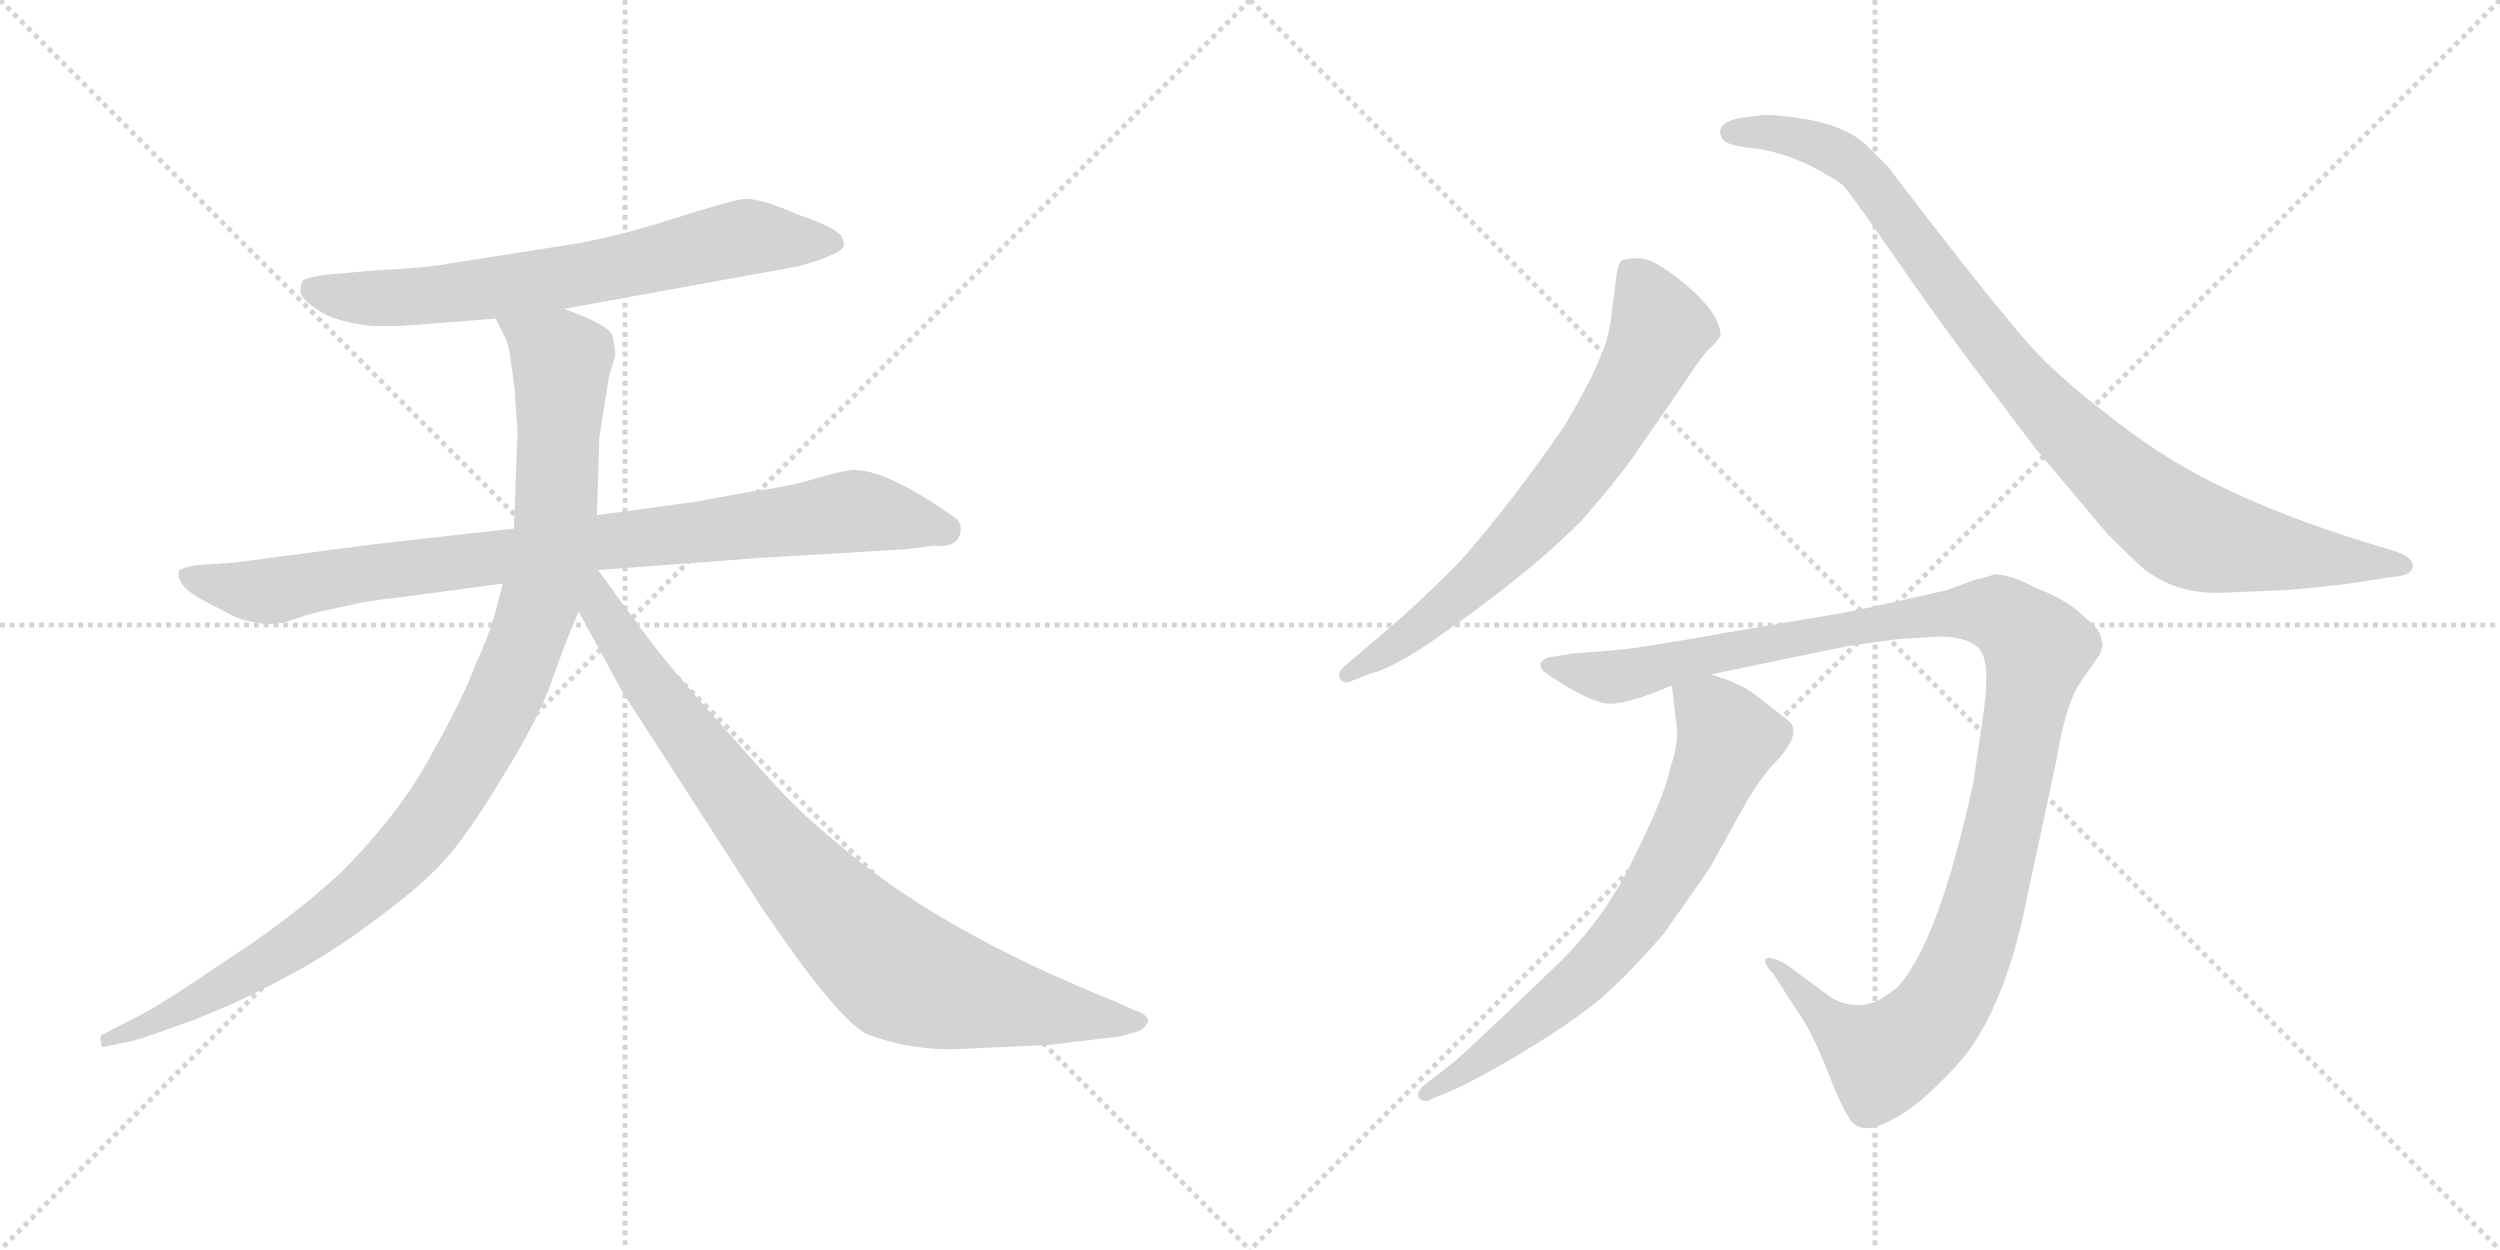 <svg version="1.1" viewBox="0 0 2048 1024" xmlns="http://www.w3.org/2000/svg">
  <g stroke="lightgray" stroke-dasharray="1,1" stroke-width="1" transform="scale(4, 4)">
    <line x1="0" y1="0" x2="256" y2="256"></line>
    <line x1="256" y1="0" x2="0" y2="256"></line>
    <line x1="128" y1="0" x2="128" y2="256"></line>
    <line x1="0" y1="128" x2="256" y2="128"></line>
    <line x1="256" y1="0" x2="512" y2="256"></line>
    <line x1="512" y1="0" x2="256" y2="256"></line>
    <line x1="384" y1="0" x2="384" y2="256"></line>
    <line x1="256" y1="128" x2="512" y2="128"></line>
  </g>
<g transform="scale(1, -1) translate(0, -850)">
   <style type="text/css">
    @keyframes keyframes0 {
      from {
       stroke: black;
       stroke-dashoffset: 688;
       stroke-width: 128;
       }
       69% {
       animation-timing-function: step-end;
       stroke: black;
       stroke-dashoffset: 0;
       stroke-width: 128;
       }
       to {
       stroke: black;
       stroke-width: 1024;
       }
       }
       #make-me-a-hanzi-animation-0 {
         animation: keyframes0 0.81s both;
         animation-delay: 0s;
         animation-timing-function: linear;
       }
    @keyframes keyframes1 {
      from {
       stroke: black;
       stroke-dashoffset: 883;
       stroke-width: 128;
       }
       74% {
       animation-timing-function: step-end;
       stroke: black;
       stroke-dashoffset: 0;
       stroke-width: 128;
       }
       to {
       stroke: black;
       stroke-width: 1024;
       }
       }
       #make-me-a-hanzi-animation-1 {
         animation: keyframes1 0.969s both;
         animation-delay: 0.81s;
         animation-timing-function: linear;
       }
    @keyframes keyframes2 {
      from {
       stroke: black;
       stroke-dashoffset: 1034;
       stroke-width: 128;
       }
       77% {
       animation-timing-function: step-end;
       stroke: black;
       stroke-dashoffset: 0;
       stroke-width: 128;
       }
       to {
       stroke: black;
       stroke-width: 1024;
       }
       }
       #make-me-a-hanzi-animation-2 {
         animation: keyframes2 1.091s both;
         animation-delay: 1.778s;
         animation-timing-function: linear;
       }
    @keyframes keyframes3 {
      from {
       stroke: black;
       stroke-dashoffset: 867;
       stroke-width: 128;
       }
       74% {
       animation-timing-function: step-end;
       stroke: black;
       stroke-dashoffset: 0;
       stroke-width: 128;
       }
       to {
       stroke: black;
       stroke-width: 1024;
       }
       }
       #make-me-a-hanzi-animation-3 {
         animation: keyframes3 0.956s both;
         animation-delay: 2.87s;
         animation-timing-function: linear;
       }
    @keyframes keyframes4 {
      from {
       stroke: black;
       stroke-dashoffset: 696;
       stroke-width: 128;
       }
       69% {
       animation-timing-function: step-end;
       stroke: black;
       stroke-dashoffset: 0;
       stroke-width: 128;
       }
       to {
       stroke: black;
       stroke-width: 1024;
       }
       }
       #make-me-a-hanzi-animation-4 {
         animation: keyframes4 0.816s both;
         animation-delay: 3.826s;
         animation-timing-function: linear;
       }
    @keyframes keyframes5 {
      from {
       stroke: black;
       stroke-dashoffset: 950;
       stroke-width: 128;
       }
       76% {
       animation-timing-function: step-end;
       stroke: black;
       stroke-dashoffset: 0;
       stroke-width: 128;
       }
       to {
       stroke: black;
       stroke-width: 1024;
       }
       }
       #make-me-a-hanzi-animation-5 {
         animation: keyframes5 1.023s both;
         animation-delay: 4.642s;
         animation-timing-function: linear;
       }
    @keyframes keyframes6 {
      from {
       stroke: black;
       stroke-dashoffset: 1161;
       stroke-width: 128;
       }
       79% {
       animation-timing-function: step-end;
       stroke: black;
       stroke-dashoffset: 0;
       stroke-width: 128;
       }
       to {
       stroke: black;
       stroke-width: 1024;
       }
       }
       #make-me-a-hanzi-animation-6 {
         animation: keyframes6 1.195s both;
         animation-delay: 5.665s;
         animation-timing-function: linear;
       }
    @keyframes keyframes7 {
      from {
       stroke: black;
       stroke-dashoffset: 702;
       stroke-width: 128;
       }
       70% {
       animation-timing-function: step-end;
       stroke: black;
       stroke-dashoffset: 0;
       stroke-width: 128;
       }
       to {
       stroke: black;
       stroke-width: 1024;
       }
       }
       #make-me-a-hanzi-animation-7 {
         animation: keyframes7 0.821s both;
         animation-delay: 6.86s;
         animation-timing-function: linear;
       }
</style>
<path d="M 462.0 597.0 L 655.0 632.0 Q 673.0 637.0 683.0 642.0 Q 693.0 646.0 691.0 652.0 Q 691.0 662.0 654.0 674.0 Q 623.0 688.0 609.0 687.0 Q 596.0 685.0 549.0 670.0 Q 502.0 655.0 463.0 649.0 L 367.0 634.0 Q 354.0 631.0 301.0 628.0 L 268.0 625.0 Q 251.0 623.0 248.0 620.0 Q 246.0 617.0 246.0 610.0 Q 248.0 604.0 262.0 595.0 Q 276.0 586.0 305.0 583.0 L 329.0 583.0 L 406.0 589.0 L 462.0 597.0 Z" fill="lightgray"></path> 
<path d="M 787.0 417.0 Q 787.0 423.0 781.0 427.0 L 766.0 437.0 Q 723.0 465.0 700.0 465.0 Q 692.0 465.0 668.0 458.0 Q 645.0 451.0 619.0 448.0 L 570.0 439.0 L 489.0 428.0 L 421.0 417.0 L 305.0 404.0 L 191.0 389.0 L 160.0 387.0 Q 150.0 385.0 147.0 383.0 Q 143.0 372.0 163.0 360.0 L 188.0 347.0 Q 196.0 342.0 210.0 340.0 Q 225.0 337.0 239.0 342.0 Q 253.0 347.0 262.0 349.0 L 290.0 355.0 Q 296.0 357.0 330.0 361.0 L 412.0 372.0 L 490.0 383.0 L 623.0 393.0 L 741.0 400.0 L 765.0 403.0 Q 787.0 401.0 787.0 417.0 Z" fill="lightgray"></path> 
<path d="M 489.0 428.0 L 491.0 492.0 L 499.0 542.0 L 504.0 559.0 Q 504.0 565.0 502.0 574.0 Q 501.0 583.0 462.0 597.0 C 434.0 608.0 393.0 616.0 406.0 589.0 L 413.0 575.0 Q 417.0 569.0 419.0 550.0 Q 422.0 530.0 422.0 524.0 L 424.0 497.0 L 421.0 417.0 L 412.0 372.0 L 408.0 357.0 Q 402.0 332.0 390.0 307.0 Q 381.0 281.0 354.0 233.0 Q 328.0 184.0 279.0 135.0 Q 239.0 98.0 185.0 63.0 Q 132.0 27.0 116.0 19.0 L 85.0 3.0 Q 81.0 2.0 83.0 -4.0 Q 82.0 -9.0 88.0 -7.0 L 107.0 -3.0 Q 113.0 -2.0 135.0 6.0 L 149.0 11.0 Q 156.0 13.0 165.0 17.0 L 189.0 27.0 Q 258.0 59.0 300.0 91.0 Q 343.0 122.0 362.0 143.0 Q 382.0 164.0 412.0 214.0 Q 443.0 264.0 453.0 295.0 Q 464.0 326.0 474.0 349.0 L 489.0 428.0 Z" fill="lightgray"></path> 
<path d="M 474.0 349.0 L 510.0 283.0 L 625.0 105.0 Q 686.0 15.0 710.0 3.0 Q 748.0 -12.0 794.0 -9.0 L 859.0 -6.0 L 918.0 1.0 L 932.0 5.0 Q 936.0 6.0 940.0 12.0 Q 943.0 18.0 928.0 23.0 L 915.0 29.0 Q 767.0 88.0 684.0 161.0 Q 654.0 185.0 624.0 219.0 L 561.0 290.0 Q 530.0 327.0 518.0 345.0 Q 510.0 355.0 490.0 383.0 C 472.0 407.0 452.0 390.0 474.0 349.0 Z" fill="lightgray"></path> 
<path d="M 1105.5 291.5 L 1123.5 298.5 Q 1137.5 301.5 1168.5 321.5 Q 1251.5 378.5 1296.5 424.5 Q 1330.5 463.5 1342.5 482.5 L 1376.5 531.5 Q 1393.5 557.5 1399.5 563.5 Q 1406.5 569.5 1408.5 573.5 L 1409.5 574.5 Q 1409.5 592.5 1382.5 615.5 Q 1355.5 638.5 1342.5 638.5 Q 1329.5 638.5 1327.5 635.5 Q 1325.5 632.5 1324.5 626.5 L 1320.5 595.5 Q 1318.5 573.5 1310.5 556.5 Q 1303.5 538.5 1282.5 502.5 Q 1239.5 439.5 1195.5 389.5 Q 1167.5 361.5 1148.5 344.5 L 1100.5 303.5 Q 1095.5 298.5 1097.5 294.5 Q 1100.5 289.5 1105.5 291.5 Z" fill="lightgray"></path> 
<path d="M 1821.5 364.5 L 1871.5 366.5 Q 1897.5 368.5 1921.5 371.5 L 1960.5 377.5 Q 1976.5 378.5 1976.5 386.5 Q 1976.5 394.5 1958.5 399.5 L 1935.5 406.5 Q 1874.5 425.5 1825.5 448.5 Q 1777.5 470.5 1731.5 506.5 Q 1685.5 541.5 1662.5 567.5 Q 1639.5 593.5 1593.5 652.5 Q 1548.5 710.5 1547.5 712.5 L 1528.5 731.5 Q 1509.5 749.5 1464.5 754.5 Q 1446.5 756.5 1442.5 755.5 L 1426.5 753.5 Q 1414.5 751.5 1410.5 746.5 Q 1407.5 741.5 1411.5 735.5 Q 1415.5 730.5 1437.5 728.5 Q 1459.5 725.5 1482.5 714.5 Q 1505.5 702.5 1510.5 697.5 Q 1515.5 691.5 1530.5 670.5 L 1567.5 617.5 Q 1597.5 574.5 1630.5 531.5 L 1667.5 482.5 L 1726.5 412.5 Q 1746.5 392.5 1755.5 384.5 Q 1783.5 362.5 1821.5 364.5 Z" fill="lightgray"></path> 
<path d="M 1555.5 326.5 L 1588.5 328.5 Q 1610.5 328.5 1620.5 319.5 Q 1630.5 310.5 1625.5 270.5 L 1616.5 208.5 Q 1587.5 75.5 1553.5 40.5 Q 1541.5 31.5 1536.5 29.5 Q 1518.5 22.5 1500.5 32.5 L 1462.5 60.5 Q 1449.5 67.5 1446.5 64.5 Q 1444.5 60.5 1452.5 52.5 L 1472.5 21.5 Q 1483.5 6.5 1495.5 -23.5 Q 1507.5 -54.5 1513.5 -63.5 Q 1521.5 -80.5 1543.5 -70.5 Q 1565.5 -60.5 1585.5 -40.5 Q 1606.5 -20.5 1616.5 -5.5 Q 1645.5 38.5 1660.5 114.5 L 1684.5 226.5 Q 1691.5 269.5 1702.5 288.5 L 1720.5 314.5 L 1722.5 321.5 L 1720.5 330.5 Q 1718.5 335.5 1705.5 346.5 Q 1693.5 358.5 1667.5 368.5 Q 1646.5 379.5 1634.5 379.5 L 1616.5 374.5 L 1594.5 366.5 Q 1511.5 347.5 1501.5 346.5 L 1418.5 332.5 Q 1346.5 319.5 1324.5 317.5 L 1287.5 314.5 L 1268.5 311.5 Q 1253.5 305.5 1272.5 294.5 Q 1304.5 273.5 1319.5 273.5 Q 1334.5 273.5 1369.5 288.5 L 1401.5 297.5 L 1512.5 320.5 Q 1538.5 324.5 1555.5 326.5 Z" fill="lightgray"></path> 
<path d="M 1369.5 288.5 L 1373.5 255.5 Q 1375.5 242.5 1368.5 221.5 Q 1363.5 197.5 1339.5 149.5 Q 1316.5 100.5 1279.5 63.5 L 1230.5 16.5 Q 1196.5 -15.5 1190.5 -20.5 L 1168.5 -37.5 Q 1159.5 -44.5 1162.5 -49.5 Q 1166.5 -54.5 1174.5 -49.5 L 1191.5 -42.5 Q 1211.5 -33.5 1246.5 -12.5 Q 1281.5 8.5 1304.5 26.5 Q 1327.5 44.5 1362.5 84.5 Q 1396.5 132.5 1401.5 140.5 L 1431.5 194.5 Q 1440.5 209.5 1450.5 221.5 Q 1476.5 247.5 1466.5 258.5 L 1438.5 280.5 Q 1425.5 290.5 1401.5 297.5 C 1373.5 307.5 1367.5 309.5 1369.5 288.5 Z" fill="lightgray"></path> 
      <clipPath id="make-me-a-hanzi-clip-0">
      <path d="M 462.0 597.0 L 655.0 632.0 Q 673.0 637.0 683.0 642.0 Q 693.0 646.0 691.0 652.0 Q 691.0 662.0 654.0 674.0 Q 623.0 688.0 609.0 687.0 Q 596.0 685.0 549.0 670.0 Q 502.0 655.0 463.0 649.0 L 367.0 634.0 Q 354.0 631.0 301.0 628.0 L 268.0 625.0 Q 251.0 623.0 248.0 620.0 Q 246.0 617.0 246.0 610.0 Q 248.0 604.0 262.0 595.0 Q 276.0 586.0 305.0 583.0 L 329.0 583.0 L 406.0 589.0 L 462.0 597.0 Z" fill="lightgray"></path>
      </clipPath>
      <path clip-path="url(#make-me-a-hanzi-clip-0)" d="M 255.0 613.0 L 285.0 606.0 L 335.0 606.0 L 495.0 628.0 L 602.0 654.0 L 682.0 651.0 " fill="none" id="make-me-a-hanzi-animation-0" stroke-dasharray="560 1120" stroke-linecap="round"></path>

      <clipPath id="make-me-a-hanzi-clip-1">
      <path d="M 787.0 417.0 Q 787.0 423.0 781.0 427.0 L 766.0 437.0 Q 723.0 465.0 700.0 465.0 Q 692.0 465.0 668.0 458.0 Q 645.0 451.0 619.0 448.0 L 570.0 439.0 L 489.0 428.0 L 421.0 417.0 L 305.0 404.0 L 191.0 389.0 L 160.0 387.0 Q 150.0 385.0 147.0 383.0 Q 143.0 372.0 163.0 360.0 L 188.0 347.0 Q 196.0 342.0 210.0 340.0 Q 225.0 337.0 239.0 342.0 Q 253.0 347.0 262.0 349.0 L 290.0 355.0 Q 296.0 357.0 330.0 361.0 L 412.0 372.0 L 490.0 383.0 L 623.0 393.0 L 741.0 400.0 L 765.0 403.0 Q 787.0 401.0 787.0 417.0 Z" fill="lightgray"></path>
      </clipPath>
      <path clip-path="url(#make-me-a-hanzi-clip-1)" d="M 155.0 379.0 L 191.0 368.0 L 226.0 366.0 L 287.0 379.0 L 695.0 431.0 L 774.0 416.0 " fill="none" id="make-me-a-hanzi-animation-1" stroke-dasharray="755 1510" stroke-linecap="round"></path>

      <clipPath id="make-me-a-hanzi-clip-2">
      <path d="M 489.0 428.0 L 491.0 492.0 L 499.0 542.0 L 504.0 559.0 Q 504.0 565.0 502.0 574.0 Q 501.0 583.0 462.0 597.0 C 434.0 608.0 393.0 616.0 406.0 589.0 L 413.0 575.0 Q 417.0 569.0 419.0 550.0 Q 422.0 530.0 422.0 524.0 L 424.0 497.0 L 421.0 417.0 L 412.0 372.0 L 408.0 357.0 Q 402.0 332.0 390.0 307.0 Q 381.0 281.0 354.0 233.0 Q 328.0 184.0 279.0 135.0 Q 239.0 98.0 185.0 63.0 Q 132.0 27.0 116.0 19.0 L 85.0 3.0 Q 81.0 2.0 83.0 -4.0 Q 82.0 -9.0 88.0 -7.0 L 107.0 -3.0 Q 113.0 -2.0 135.0 6.0 L 149.0 11.0 Q 156.0 13.0 165.0 17.0 L 189.0 27.0 Q 258.0 59.0 300.0 91.0 Q 343.0 122.0 362.0 143.0 Q 382.0 164.0 412.0 214.0 Q 443.0 264.0 453.0 295.0 Q 464.0 326.0 474.0 349.0 L 489.0 428.0 Z" fill="lightgray"></path>
      </clipPath>
      <path clip-path="url(#make-me-a-hanzi-clip-2)" d="M 414.0 584.0 L 460.0 555.0 L 455.0 428.0 L 437.0 342.0 L 392.0 237.0 L 332.0 152.0 L 263.0 91.0 L 166.0 32.0 L 88.0 -2.0 " fill="none" id="make-me-a-hanzi-animation-2" stroke-dasharray="906 1812" stroke-linecap="round"></path>

      <clipPath id="make-me-a-hanzi-clip-3">
      <path d="M 474.0 349.0 L 510.0 283.0 L 625.0 105.0 Q 686.0 15.0 710.0 3.0 Q 748.0 -12.0 794.0 -9.0 L 859.0 -6.0 L 918.0 1.0 L 932.0 5.0 Q 936.0 6.0 940.0 12.0 Q 943.0 18.0 928.0 23.0 L 915.0 29.0 Q 767.0 88.0 684.0 161.0 Q 654.0 185.0 624.0 219.0 L 561.0 290.0 Q 530.0 327.0 518.0 345.0 Q 510.0 355.0 490.0 383.0 C 472.0 407.0 452.0 390.0 474.0 349.0 Z" fill="lightgray"></path>
      </clipPath>
      <path clip-path="url(#make-me-a-hanzi-clip-3)" d="M 486.0 375.0 L 493.0 350.0 L 532.0 288.0 L 615.0 180.0 L 666.0 119.0 L 736.0 54.0 L 812.0 31.0 L 932.0 13.0 " fill="none" id="make-me-a-hanzi-animation-3" stroke-dasharray="739 1478" stroke-linecap="round"></path>

      <clipPath id="make-me-a-hanzi-clip-4">
      <path d="M 1105.5 291.5 L 1123.5 298.5 Q 1137.5 301.5 1168.5 321.5 Q 1251.5 378.5 1296.5 424.5 Q 1330.5 463.5 1342.5 482.5 L 1376.5 531.5 Q 1393.5 557.5 1399.5 563.5 Q 1406.5 569.5 1408.5 573.5 L 1409.5 574.5 Q 1409.5 592.5 1382.5 615.5 Q 1355.5 638.5 1342.5 638.5 Q 1329.5 638.5 1327.5 635.5 Q 1325.5 632.5 1324.5 626.5 L 1320.5 595.5 Q 1318.5 573.5 1310.5 556.5 Q 1303.5 538.5 1282.5 502.5 Q 1239.5 439.5 1195.5 389.5 Q 1167.5 361.5 1148.5 344.5 L 1100.5 303.5 Q 1095.5 298.5 1097.5 294.5 Q 1100.5 289.5 1105.5 291.5 Z" fill="lightgray"></path>
      </clipPath>
      <path clip-path="url(#make-me-a-hanzi-clip-4)" d="M 1336.5 627.5 L 1354.5 596.5 L 1358.5 575.5 L 1301.5 476.5 L 1265.5 431.5 L 1192.5 360.5 L 1103.5 297.5 " fill="none" id="make-me-a-hanzi-animation-4" stroke-dasharray="568 1136" stroke-linecap="round"></path>

      <clipPath id="make-me-a-hanzi-clip-5">
      <path d="M 1821.5 364.5 L 1871.5 366.5 Q 1897.5 368.5 1921.5 371.5 L 1960.5 377.5 Q 1976.5 378.5 1976.5 386.5 Q 1976.5 394.5 1958.5 399.5 L 1935.5 406.5 Q 1874.5 425.5 1825.5 448.5 Q 1777.5 470.5 1731.5 506.5 Q 1685.5 541.5 1662.5 567.5 Q 1639.5 593.5 1593.5 652.5 Q 1548.5 710.5 1547.5 712.5 L 1528.5 731.5 Q 1509.5 749.5 1464.5 754.5 Q 1446.5 756.5 1442.5 755.5 L 1426.5 753.5 Q 1414.5 751.5 1410.5 746.5 Q 1407.5 741.5 1411.5 735.5 Q 1415.5 730.5 1437.5 728.5 Q 1459.5 725.5 1482.5 714.5 Q 1505.5 702.5 1510.5 697.5 Q 1515.5 691.5 1530.5 670.5 L 1567.5 617.5 Q 1597.5 574.5 1630.5 531.5 L 1667.5 482.5 L 1726.5 412.5 Q 1746.5 392.5 1755.5 384.5 Q 1783.5 362.5 1821.5 364.5 Z" fill="lightgray"></path>
      </clipPath>
      <path clip-path="url(#make-me-a-hanzi-clip-5)" d="M 1418.5 741.5 L 1470.5 738.5 L 1520.5 713.5 L 1674.5 516.5 L 1786.5 417.5 L 1838.5 401.5 L 1969.5 386.5 " fill="none" id="make-me-a-hanzi-animation-5" stroke-dasharray="822 1644" stroke-linecap="round"></path>

      <clipPath id="make-me-a-hanzi-clip-6">
      <path d="M 1555.5 326.5 L 1588.5 328.5 Q 1610.5 328.5 1620.5 319.5 Q 1630.5 310.5 1625.5 270.5 L 1616.5 208.5 Q 1587.5 75.5 1553.5 40.5 Q 1541.5 31.5 1536.5 29.5 Q 1518.5 22.5 1500.5 32.5 L 1462.5 60.5 Q 1449.5 67.5 1446.5 64.5 Q 1444.5 60.5 1452.5 52.5 L 1472.5 21.5 Q 1483.5 6.5 1495.5 -23.5 Q 1507.5 -54.5 1513.5 -63.5 Q 1521.5 -80.5 1543.5 -70.5 Q 1565.5 -60.5 1585.5 -40.5 Q 1606.5 -20.5 1616.5 -5.5 Q 1645.5 38.5 1660.5 114.5 L 1684.5 226.5 Q 1691.5 269.5 1702.5 288.5 L 1720.5 314.5 L 1722.5 321.5 L 1720.5 330.5 Q 1718.5 335.5 1705.5 346.5 Q 1693.5 358.5 1667.5 368.5 Q 1646.5 379.5 1634.5 379.5 L 1616.5 374.5 L 1594.5 366.5 Q 1511.5 347.5 1501.5 346.5 L 1418.5 332.5 Q 1346.5 319.5 1324.5 317.5 L 1287.5 314.5 L 1268.5 311.5 Q 1253.5 305.5 1272.5 294.5 Q 1304.5 273.5 1319.5 273.5 Q 1334.5 273.5 1369.5 288.5 L 1401.5 297.5 L 1512.5 320.5 Q 1538.5 324.5 1555.5 326.5 Z" fill="lightgray"></path>
      </clipPath>
      <path clip-path="url(#make-me-a-hanzi-clip-6)" d="M 1270.5 303.5 L 1321.5 295.5 L 1409.5 317.5 L 1585.5 348.5 L 1638.5 346.5 L 1660.5 329.5 L 1668.5 317.5 L 1637.5 156.5 L 1616.5 80.5 L 1581.5 12.5 L 1540.5 -15.5 L 1506.5 5.5 L 1455.5 58.5 L 1449.5 58.5 " fill="none" id="make-me-a-hanzi-animation-6" stroke-dasharray="1033 2066" stroke-linecap="round"></path>

      <clipPath id="make-me-a-hanzi-clip-7">
      <path d="M 1369.5 288.5 L 1373.5 255.5 Q 1375.5 242.5 1368.5 221.5 Q 1363.5 197.5 1339.5 149.5 Q 1316.5 100.5 1279.5 63.5 L 1230.5 16.5 Q 1196.5 -15.5 1190.5 -20.5 L 1168.5 -37.5 Q 1159.5 -44.5 1162.5 -49.5 Q 1166.5 -54.5 1174.5 -49.5 L 1191.5 -42.5 Q 1211.5 -33.5 1246.5 -12.5 Q 1281.5 8.5 1304.5 26.5 Q 1327.5 44.5 1362.5 84.5 Q 1396.5 132.5 1401.5 140.5 L 1431.5 194.5 Q 1440.5 209.5 1450.5 221.5 Q 1476.5 247.5 1466.5 258.5 L 1438.5 280.5 Q 1425.5 290.5 1401.5 297.5 C 1373.5 307.5 1367.5 309.5 1369.5 288.5 Z" fill="lightgray"></path>
      </clipPath>
      <path clip-path="url(#make-me-a-hanzi-clip-7)" d="M 1376.5 283.5 L 1408.5 258.5 L 1415.5 242.5 L 1348.5 107.5 L 1286.5 39.5 L 1204.5 -24.5 L 1168.5 -44.5 " fill="none" id="make-me-a-hanzi-animation-7" stroke-dasharray="574 1148" stroke-linecap="round"></path>

</g>
</svg>
